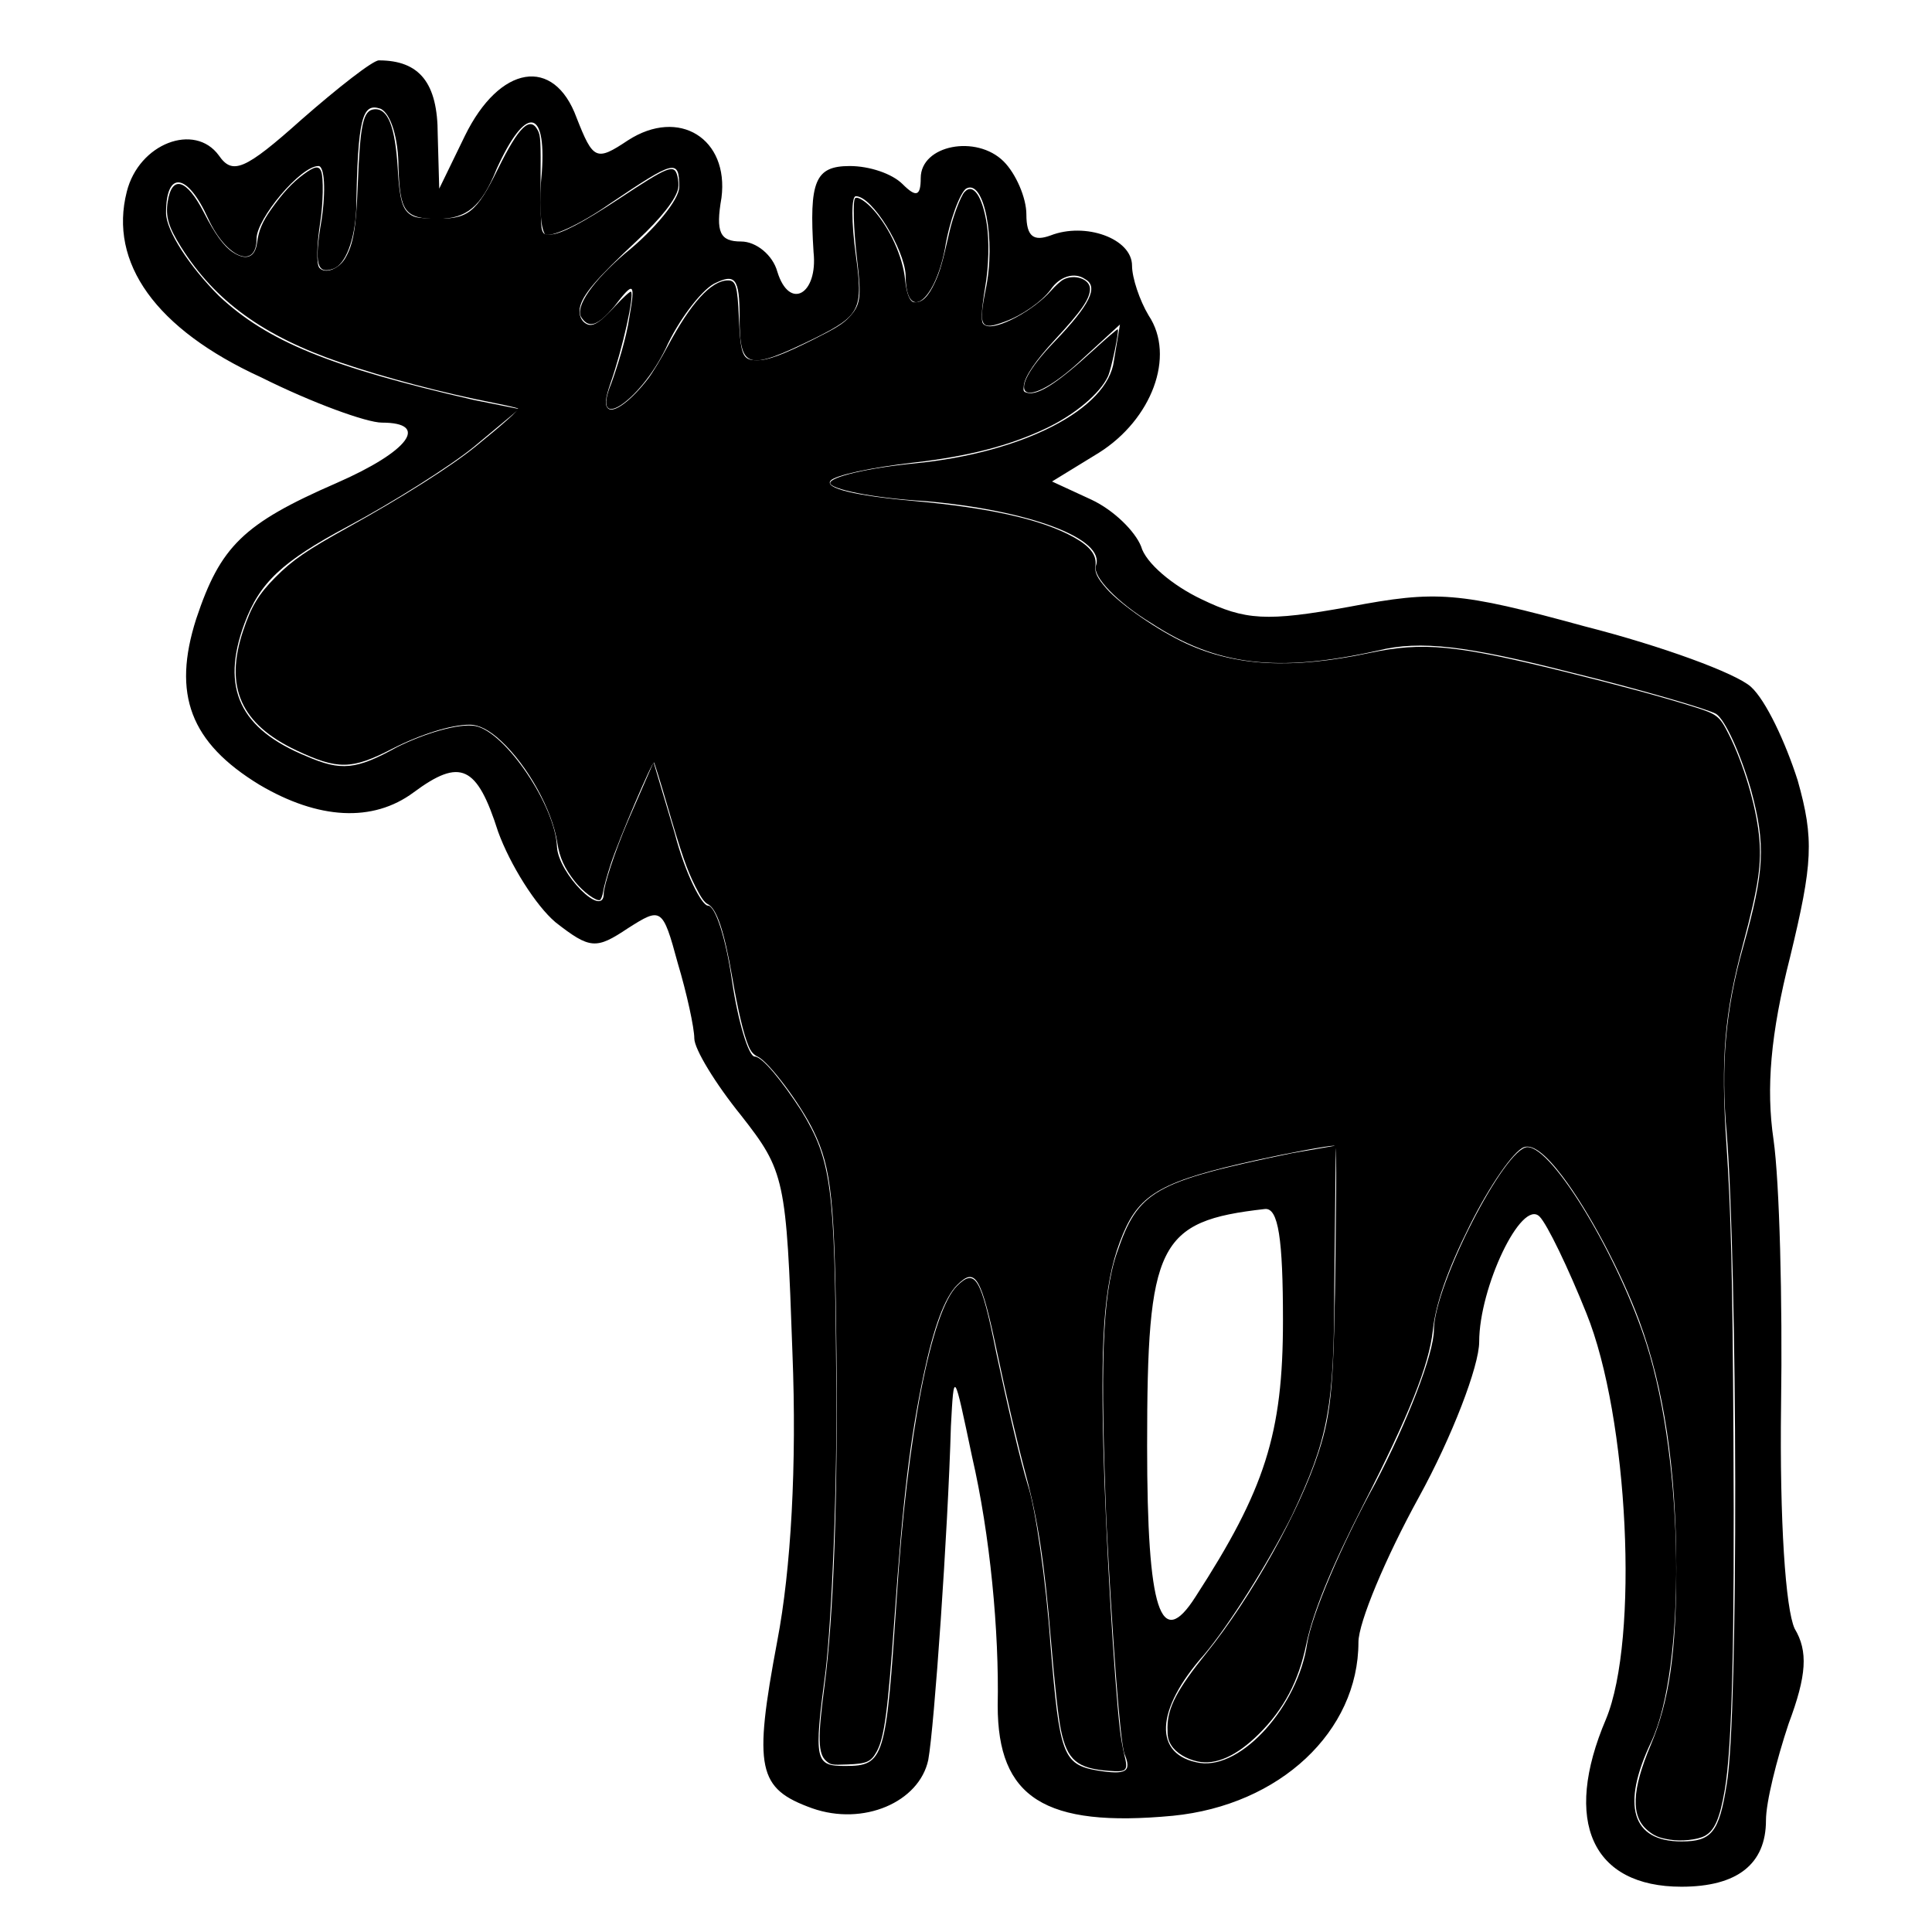 <svg xmlns="http://www.w3.org/2000/svg" version="1.0" viewBox="0 0 128 128">
  <path d="M20 7.9c-3.8 3.4-4.6 3.7-5.5 2.4-1.6-2.2-5.3-.8-6.1 2.4-1.2 4.7 1.9 9.1 8.9 12.3 3.4 1.7 7 3 8 3 3.2 0 1.8 1.9-3 4-6.2 2.7-7.7 4.2-9.3 9-1.6 5-.4 8.2 4.2 11 3.9 2.3 7.5 2.5 10.2.5 3.1-2.3 4.2-1.8 5.6 2.6.8 2.2 2.5 4.9 3.8 6 2.3 1.8 2.7 1.8 4.8.4 2.2-1.4 2.3-1.4 3.3 2.3.6 2 1.1 4.3 1.1 5 0 .7 1.4 3 3.1 5.1 2.9 3.7 3 4.2 3.4 15.7.3 7.5-.1 14.4-1 19.1-1.6 8.5-1.3 9.8 2.3 11.1 3.4 1.2 7.1-.4 7.7-3.2.4-2.2 1.3-15.1 1.5-22.1.2-3.8.2-3.7 1.4 2 1.2 5.2 1.8 11.6 1.7 16.5 0 6.1 3.1 8.1 11.6 7.3 7.1-.7 12.3-5.6 12.3-11.5 0-1.3 1.8-5.6 4-9.6s4-8.7 4-10.3c0-3.6 2.8-9.5 4-8.3.5.5 1.9 3.4 3.1 6.4 2.8 6.9 3.5 21.6 1.3 26.9-2.9 6.8-.9 11.1 5 11.1 3.7 0 5.6-1.5 5.6-4.4 0-1.2.7-4 1.5-6.4 1.2-3.2 1.3-4.8.4-6.3-.6-1.3-1-7.1-.9-14.8.1-6.9-.1-14.8-.5-17.6-.5-3.4-.2-7 1.1-12.1 1.5-6.2 1.6-7.8.5-11.7-.8-2.5-2.1-5.3-3.1-6.2-1-.9-5.9-2.7-11-4-8.4-2.3-9.8-2.4-15.6-1.3-5.5 1-6.9.9-9.8-.5-1.9-.9-3.7-2.4-4-3.5-.4-1-1.8-2.4-3.3-3.1l-2.6-1.2 3.1-1.9c3.5-2.2 5.1-6.4 3.3-9.1-.6-1-1.1-2.5-1.1-3.3 0-1.8-3.1-2.9-5.4-2-1.1.4-1.6.1-1.6-1.4 0-1.1-.7-2.7-1.5-3.5-1.8-1.8-5.5-1.1-5.5 1.1 0 1.2-.3 1.3-1.2.4-.7-.7-2.2-1.2-3.5-1.2-2.3 0-2.7 1-2.4 5.7.3 2.8-1.6 3.9-2.4 1.3-.3-1.1-1.4-2-2.4-2-1.4 0-1.7-.6-1.3-2.9.5-3.9-2.8-6-6.2-3.8-2.1 1.4-2.3 1.3-3.4-1.5-1.5-4.1-5.1-3.5-7.4 1.2l-1.7 3.5-.1-3.6C29 5.5 27.8 4 25.1 4c-.4 0-2.7 1.8-5.1 3.9zm6.4 3.2c.1 2.9.4 3.4 2.6 3.4 1.9 0 2.9-.8 3.9-3.3 1.9-4.2 3.3-4.1 3 .2-.2 1.9-.1 3.7.2 4.1.3.3 2.3-.6 4.3-2 4.3-2.9 4.6-3 4.6-1.1 0 .8-1.6 2.8-3.6 4.4-2.1 1.8-3.3 3.5-2.9 4.2.5.8 1.1.6 2.2-.7 1.3-1.7 1.4-1.6 1 .7-.2 1.4-.8 3.3-1.2 4.4-1.4 3.4 1.9 1.2 3.6-2.3.8-1.8 2.3-3.8 3.2-4.3 1.4-.7 1.7-.4 1.7 2.2 0 3.5.5 3.6 5 1.4 3-1.5 3.2-1.9 2.7-5.5-.3-2.2-.3-3.9 0-3.9 1.1 0 3.2 3.5 3.3 5.2 0 3.2 1.9 1.9 2.6-1.7.3-1.9 1-3.7 1.4-4 1.2-.7 2 3.4 1.3 6.7-.5 2.5-.3 2.7 1.3 2.1 1.1-.4 2.4-1.3 3-2.1.6-.9 1.6-1.2 2.3-.7.9.5.3 1.7-2 4.1-3.7 3.8-2 4.8 1.9 1.1l2.4-2.2-.4 2.4c-.4 3.2-6 6.1-13.2 6.8-3.1.3-5.6.9-5.6 1.3s2.8 1 6.3 1.2c6.9.6 12 2.5 11.3 4.3-.2.7 1.4 2.4 3.7 3.8 4.3 2.8 8.3 3.3 15 1.8 2.8-.7 5.9-.3 12.6 1.4 4.9 1.2 9.3 2.5 9.8 2.8.6.4 1.6 2.6 2.3 5 1 3.7.9 5.4-.5 10.4-1.2 4.2-1.5 8-1.1 12.4.7 8.7.8 38.5 0 43.1-.5 3.2-1 3.8-3 3.8-3.3 0-4-2.4-2-6.6 2.3-4.9 2.2-18.4-.3-26.3-1.8-5.7-6.2-13.1-7.9-13.1-1.5 0-6.2 9.2-6.2 12.1 0 1.6-1.8 6.2-3.9 10.2-2.2 4-4.2 8.7-4.5 10.6-.6 4.1-4.3 8.3-7.1 7.9-3.1-.5-3-3.5.3-7.2 1.6-1.9 4.2-6 5.8-9.2 2.4-5.1 2.8-7.1 2.8-15.2l.1-9.3-2.9.5C76.4 78.3 75.4 78.9 74 83c-1 2.9-1.1 7.6-.7 17.8.4 7.7.9 14.6 1.2 15.4.5 1.2.1 1.4-1.8 1.1-2.3-.4-2.5-1.1-3.1-8.3-.3-4.3-1-9.1-1.5-10.6-.5-1.6-1.4-5.5-2.1-8.8-1-5-1.4-5.6-2.6-4.4-1.7 1.7-3.3 9.8-4 20.8-.7 10.5-.8 11-3.4 11-2 0-2.1-.3-1.3-6.3.4-3.4.8-12.3.7-19.8-.1-12.3-.3-14-2.3-17.3-1.3-2-2.6-3.6-3.1-3.6-.4 0-1.1-2.3-1.5-5-.4-2.8-1.1-5-1.6-5-.4 0-1.5-2.1-2.2-4.8l-1.4-4.7-1.7 3.9c-.9 2.1-1.6 4.3-1.6 4.8 0 1.7-3-1.3-3.1-3.1-.1-2.7-3.4-7.6-5.4-8-1.1-.2-3.4.5-5.2 1.4-2.7 1.5-3.7 1.6-6 .6-4.4-1.8-5.7-4.5-4.1-8.8 1-2.7 2.5-4.1 6.8-6.4 3-1.6 6.8-4 8.4-5.3l3-2.5-3-.6c-9.6-2.2-13.7-3.9-16.9-6.9-1.9-1.9-3.5-4.3-3.5-5.5 0-2.8 1.4-2.7 2.8.4 1.2 2.6 3.2 3.4 3.2 1.3 0-1.3 2.9-4.8 4.1-4.8.4 0 .5 1.6.2 3.6-.5 2.9-.3 3.6.8 3.2.8-.3 1.4-1.9 1.5-3.9.1-6.1.4-7.1 1.6-6.7.7.3 1.2 2 1.2 3.9zM85 87.5c0 7.5-1.2 11.2-5.8 18.3-2.3 3.6-3.2 1-3.2-10 0-13.4.7-14.9 7.8-15.7.9-.1 1.2 2 1.2 7.4z" />
  <path fill="currentColor" d="M110.636 121.883c-.727-.117-1.04-.247-1.483-.62-1.114-.938-1.05-2.648.212-5.65 1.233-2.93 1.698-6.164 1.692-11.758-.008-6.532-.814-11.919-2.441-16.317-1.212-3.273-3.351-7.301-5.112-9.621-1.125-1.484-1.979-2.125-2.545-1.91-.692.264-2.266 2.54-3.59 5.192-1.462 2.927-2.253 5.179-2.44 6.942-.242 2.278-1.577 5.624-4.623 11.585-2.103 4.116-3.326 7.11-3.759 9.2-.51 2.462-1.483 4.306-3.141 5.954-1.466 1.456-2.856 2.08-4.057 1.823-.771-.165-1.44-.577-1.751-1.078-.209-.336-.256-.56-.25-1.186.013-1.32.638-2.511 2.582-4.922 2.97-3.683 6.183-9.435 7.432-13.304.875-2.71 1.022-4.496 1.124-13.608.071-6.373.066-6.698-.12-6.698-.41 0-2.953.472-5.104.947-6.211 1.371-7.73 2.21-8.855 4.888-1.2 2.857-1.506 6.152-1.307 14.065.145 5.768.71 15.404 1.1 18.798.06.515.192 1.268.293 1.674.26 1.04.17 1.133-1.01 1.046-2.119-.155-2.777-.71-3.192-2.693-.178-.852-.417-3.008-.67-6.036-.417-5.025-.848-7.863-1.65-10.86-.552-2.059-1.296-5.225-1.878-7.993-1.096-5.21-1.457-5.828-2.683-4.602-.817.817-1.546 2.772-2.216 5.94-.909 4.3-1.373 8.18-1.938 16.192-.43 6.096-.668 7.876-1.177 8.782-.38.676-.652.796-1.914.845-1.043.04-1.13.027-1.416-.219-.558-.48-.584-1.51-.123-4.998.6-4.543.886-12.513.792-21.995-.102-10.144-.321-12.28-1.517-14.752-.866-1.791-2.95-4.572-3.688-4.923-.29-.138-.454-.324-.616-.702-.327-.761-.708-2.363-1.083-4.552-.527-3.07-1.03-4.573-1.626-4.86-.212-.1-.45-.438-.802-1.136-.586-1.159-.933-2.165-1.942-5.623-.407-1.394-.773-2.574-.814-2.622-.104-.12-2.325 5.089-2.857 6.702-.24.727-.47 1.555-.511 1.839-.041.284-.14.541-.218.571-.248.095-1.12-.55-1.649-1.218-.697-.883-1.023-1.599-1.17-2.57-.33-2.17-1.955-5.11-3.733-6.757-.782-.724-1.458-1.071-2.086-1.071-1.217 0-3.272.643-5.153 1.612-2.65 1.365-3.58 1.378-6.312.09-3.685-1.737-4.781-4.195-3.534-7.924.544-1.627 1.026-2.426 2.137-3.544 1.133-1.141 2.065-1.782 4.798-3.3 3.672-2.038 6.835-4.044 8.468-5.368 1.839-1.492 2.897-2.438 2.812-2.513-.05-.044-.784-.215-1.633-.38-3.297-.642-7.223-1.677-10.105-2.662-5.132-1.755-8.339-4.076-10.593-7.667-.83-1.323-1.033-2.01-.881-2.991.28-1.805 1.256-1.512 2.403.721.725 1.413 1.318 2.228 1.902 2.615.889.589 1.488.357 1.617-.626.106-.808.346-1.376.93-2.204.763-1.08 1.403-1.773 2.143-2.317.746-.55 1.023-.595 1.176-.193.162.427.129 2.115-.067 3.384-.23 1.49-.256 2.75-.06 2.988.367.44 1.29.103 1.718-.629.539-.919.72-1.986.833-4.893.155-3.992.353-4.902 1.084-4.972.915-.087 1.396 1.138 1.567 3.99.115 1.933.296 2.602.801 2.962.301.215.517.255 1.533.287 2.305.073 2.852-.346 4.305-3.298 1.385-2.813 2.138-3.531 2.646-2.527.174.344.192.702.173 3.307-.014 1.758.022 3.053.09 3.252.102.3.156.33.573.322.666-.014 2.127-.777 4.526-2.36 3.306-2.184 3.66-2.323 3.873-1.527.068.252.093.623.055.824-.133.71-1.115 1.965-2.683 3.429-2.77 2.586-3.675 3.65-3.836 4.51-.086.456.11.896.472 1.061.412.188.867-.104 1.883-1.204.523-.566.99-.991 1.039-.943.23.23-.559 3.768-1.339 6.004-.374 1.072-.418 1.53-.168 1.738.383.319 1.534-.545 2.638-1.979.277-.36.857-1.316 1.287-2.123 1.55-2.906 2.903-4.389 4.007-4.389.52 0 .629.369.722 2.455.113 2.524.245 2.837 1.197 2.837.74 0 1.667-.343 3.77-1.394 1.468-.735 1.932-1.024 2.334-1.454.76-.812.828-1.292.536-3.776-.245-2.078-.304-4.013-.125-4.123.184-.114.73.243 1.215.793 1.09 1.237 1.93 3.095 2.083 4.603.093.917.315 1.478.594 1.505.524.051.939-.345 1.392-1.329.323-.7.489-1.278.95-3.314.227-1.006.741-2.37 1-2.656.565-.625 1.183.256 1.475 2.105.177 1.127.135 2.831-.105 4.203-.12.69-.22 1.515-.22 1.835-.001.507.032.597.263.702.712.324 3.176-.998 4.34-2.329.27-.307.63-.632.803-.72.746-.386 1.759-.029 1.759.62 0 .652-.558 1.461-2.31 3.351-1.267 1.367-1.988 2.418-2.068 3.016-.055.412-.038.451.234.52.71.178 1.982-.643 4.352-2.809.872-.797 1.607-1.429 1.633-1.403.104.104-.427 2.647-.651 3.125-.538 1.145-2.196 2.533-4.112 3.443-2.418 1.149-5.133 1.85-8.765 2.265-2.809.321-5.204.843-5.499 1.198-.413.498 1.6.993 5.444 1.338 5.137.461 8.589 1.243 10.692 2.422 1.079.605 1.516 1.19 1.41 1.892-.062.42.133.813.744 1.507.936 1.062 3.404 2.764 5.246 3.617 3.3 1.528 7.023 1.723 12.172.637 3.54-.746 5.704-.54 12.844 1.226 3.578.884 6.573 1.696 8.583 2.327 1.626.51 1.755.61 2.385 1.863.956 1.905 1.77 4.623 1.987 6.633.201 1.868-.015 3.362-1.044 7.204-1.25 4.673-1.494 7.593-1.108 13.324.304 4.51.4 8.557.463 19.365.079 13.625-.092 20.56-.575 23.38-.33 1.928-.685 2.728-1.359 3.07-.486.247-1.525.352-2.276.232z" />
</svg>
